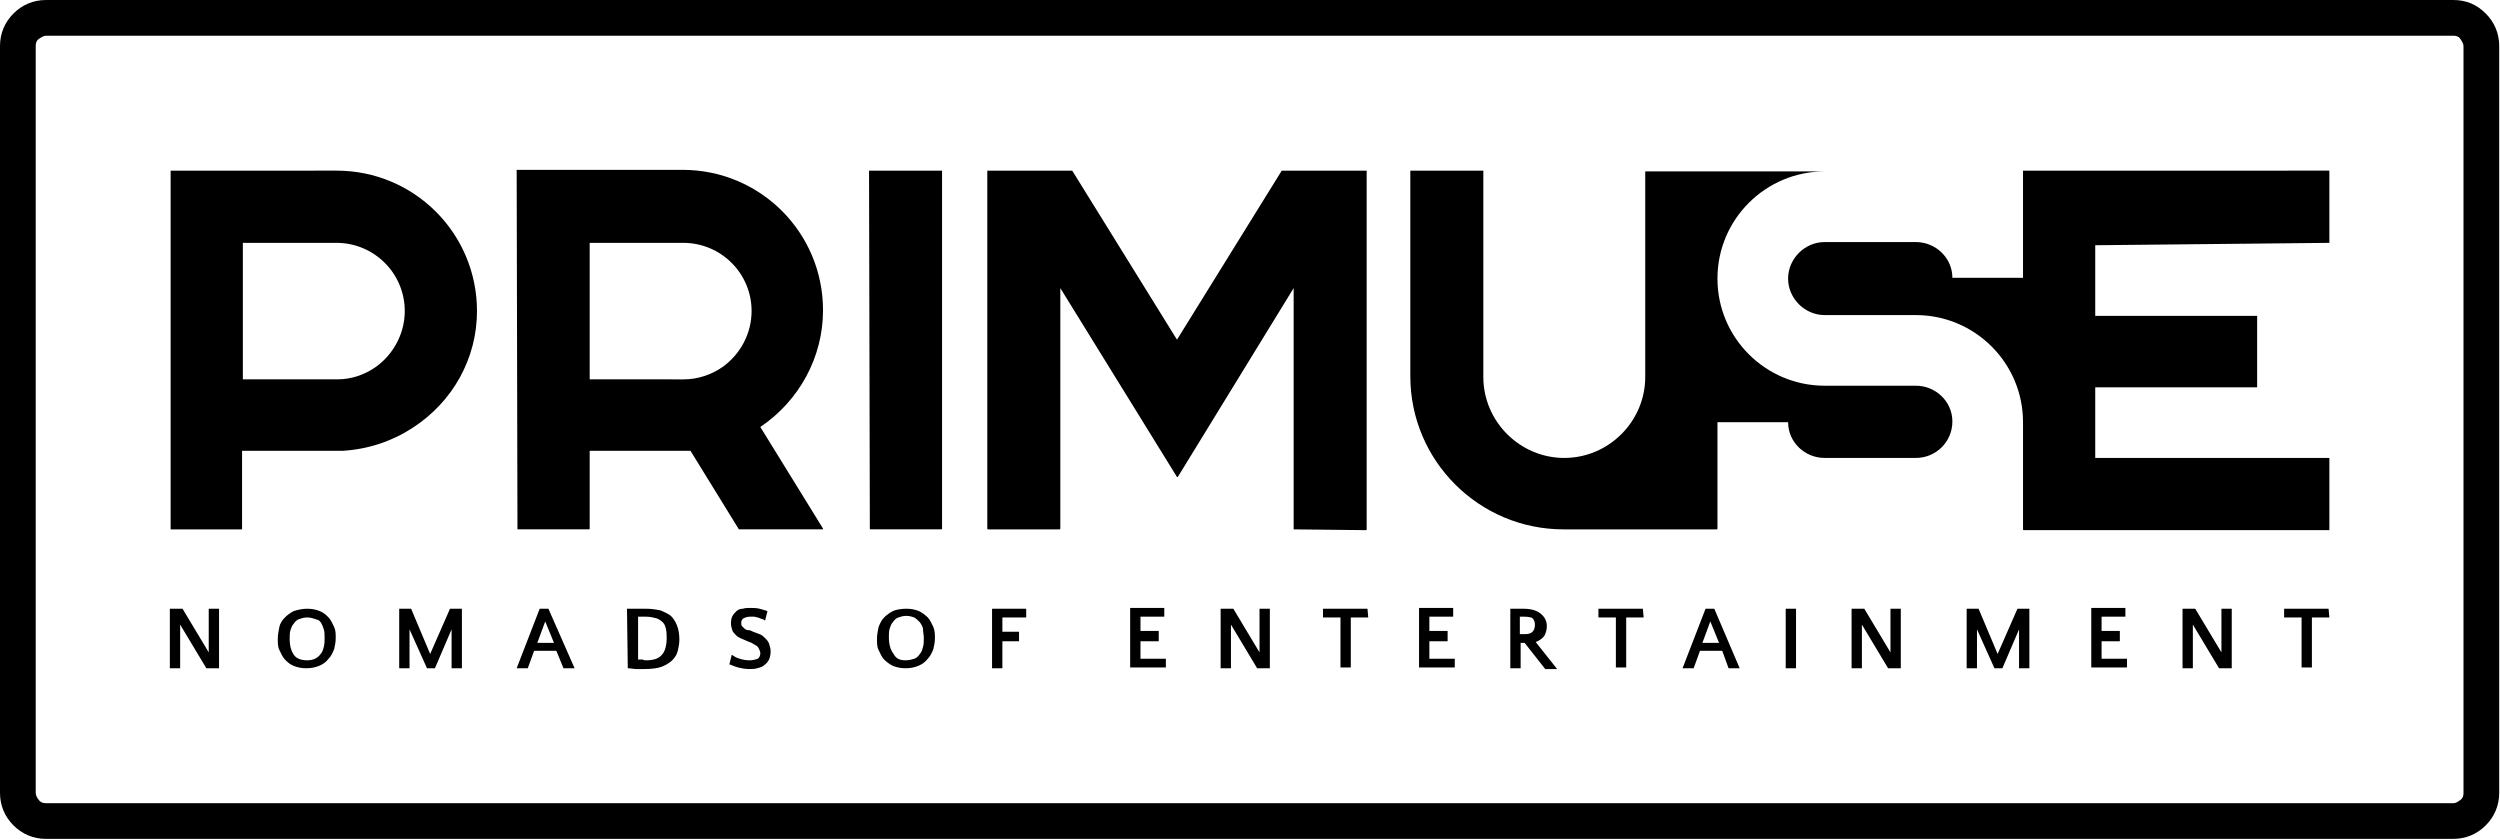 <?xml version="1.0" encoding="utf-8"?>
<!-- Generator: Adobe Illustrator 28.0.0, SVG Export Plug-In . SVG Version: 6.00 Build 0)  -->
<svg version="1.1"
	 id="Layer_1" xmlns:sodipodi="http://sodipodi.sourceforge.net/DTD/sodipodi-0.dtd" xmlns:svg="http://www.w3.org/2000/svg" xmlns:inkscape="http://www.inkscape.org/namespaces/inkscape" inkscape:version="1.2.1 (9c6d41e4, 2022-07-14)" sodipodi:docname="base_logo_transparent_background.svg"
	 xmlns="http://www.w3.org/2000/svg" xmlns:xlink="http://www.w3.org/1999/xlink" x="0px" y="0px" viewBox="0 0 315 105.8"
	 style="enable-background:new 0 0 315 105.8;" xml:space="preserve">
<style type="text/css">
	.st0{fill-rule:evenodd;clip-rule:evenodd;}
</style>
<sodipodi:namedview  bordercolor="#000000" borderopacity="0.25" id="namedview61" inkscape:current-layer="Layer_1" inkscape:cx="120.68987" inkscape:cy="53.388278" inkscape:deskcolor="#d1d1d1" inkscape:pagecheckerboard="0" inkscape:pageopacity="0.0" inkscape:showpageshadow="2" inkscape:window-height="969" inkscape:window-maximized="0" inkscape:window-width="1390" inkscape:window-x="1844" inkscape:window-y="25" inkscape:zoom="1.545283" pagecolor="#ffffff" showgrid="false">
	</sodipodi:namedview>
<path id="path4" d="M26.3,82.2v-5.5h1.3v7.5H26l-3.3-5.5v5.5h-1.3v-7.5H23L26.3,82.2z"/>
<path id="path6" d="M38.7,76.7c0.6,0,1.1,0.1,1.6,0.3c0.5,0.2,0.8,0.5,1.1,0.8c0.3,0.3,0.5,0.8,0.7,1.2s0.2,0.9,0.2,1.4
	s-0.1,1-0.2,1.4c-0.2,0.5-0.4,0.9-0.7,1.2c-0.3,0.4-0.7,0.7-1.2,0.9s-1,0.3-1.6,0.3c-0.6,0-1.1-0.1-1.6-0.3
	c-0.5-0.2-0.8-0.5-1.1-0.8c-0.3-0.3-0.5-0.8-0.7-1.2s-0.2-0.9-0.2-1.4c0-0.5,0.1-1,0.2-1.5s0.4-0.9,0.7-1.2c0.3-0.3,0.7-0.6,1.1-0.8
	C37.6,76.8,38.2,76.7,38.7,76.7z M38.7,83.2c0.4,0,0.8-0.1,1-0.2s0.5-0.3,0.7-0.6c0.2-0.2,0.3-0.5,0.4-0.9s0.1-0.7,0.1-1.1
	c0-0.4,0-0.8-0.1-1.1s-0.2-0.6-0.4-0.9S40,78.1,39.7,78s-0.6-0.2-1-0.2c-0.4,0-0.7,0.1-1,0.2s-0.5,0.3-0.7,0.6
	c-0.2,0.2-0.3,0.5-0.4,0.8c-0.1,0.3-0.1,0.7-0.1,1.1c0,0.9,0.2,1.6,0.6,2.1C37.4,83,38,83.2,38.7,83.2z"/>
<path id="path8" d="M54.2,82.4l2.5-5.7h1.5v7.5h-1.3v-4.9l-2.1,4.9h-1l-2.2-4.9v4.9h-1.3v-7.5h1.5L54.2,82.4z"/>
<path id="path10" d="M72.4,84.2H71L70.1,82h-2.8l-0.8,2.2h-1.4l2.9-7.5h1.1L72.4,84.2z M67.7,81h2.1l-1.1-2.7L67.7,81z"/>
<path id="path12" d="M79,76.7c0.1,0,0.2,0,0.5,0c0.2,0,0.4,0,0.7,0s0.5,0,0.7,0s0.4,0,0.5,0c0.7,0,1.3,0.1,1.8,0.2
	c0.5,0.2,0.9,0.4,1.2,0.6c0.4,0.3,0.7,0.8,0.9,1.3c0.2,0.5,0.3,1.1,0.3,1.8c0,0.5-0.1,1-0.2,1.4c-0.1,0.4-0.3,0.8-0.7,1.2
	c-0.3,0.3-0.8,0.6-1.3,0.8s-1.3,0.3-2.2,0.3c-0.3,0-0.7,0-1,0c-0.4,0-0.7-0.1-1.1-0.1L79,76.7L79,76.7z M81.4,83.2
	c0.9,0,1.6-0.2,2-0.7c0.4-0.4,0.6-1.2,0.6-2.1c0-0.4,0-0.8-0.1-1.2s-0.2-0.6-0.4-0.8c-0.2-0.2-0.5-0.4-0.8-0.5
	c-0.4-0.1-0.8-0.2-1.3-0.2c-0.1,0-0.2,0-0.4,0s-0.4,0-0.6,0v5.4c0.2,0,0.4,0,0.6,0C81.1,83.2,81.3,83.2,81.4,83.2z"/>
<path id="path14" d="M93.4,78.5c0,0.2,0,0.3,0.1,0.4c0.1,0.1,0.2,0.2,0.3,0.3c0.1,0.1,0.3,0.2,0.5,0.2s0.4,0.1,0.6,0.2
	c0.3,0.1,0.5,0.2,0.8,0.3c0.3,0.1,0.5,0.3,0.7,0.5s0.4,0.4,0.5,0.7s0.2,0.6,0.2,1c0,0.4-0.1,0.8-0.2,1s-0.3,0.5-0.6,0.7
	c-0.2,0.2-0.5,0.3-0.9,0.4c-0.3,0.1-0.7,0.1-1,0.1c-0.5,0-1-0.1-1.4-0.2c-0.4-0.1-0.8-0.3-1.1-0.4l0.3-1.2c0.3,0.2,0.6,0.4,1,0.5
	c0.3,0.1,0.8,0.2,1.2,0.2c0.5,0,0.8-0.1,1.1-0.2c0.2-0.2,0.3-0.4,0.3-0.7c0-0.2-0.1-0.4-0.2-0.6c-0.1-0.2-0.2-0.3-0.4-0.4
	c-0.2-0.1-0.3-0.2-0.5-0.3c-0.2-0.1-0.3-0.1-0.5-0.2c-0.2-0.1-0.5-0.2-0.7-0.3c-0.2-0.1-0.5-0.2-0.7-0.4c-0.2-0.2-0.4-0.4-0.5-0.6
	c-0.1-0.3-0.2-0.6-0.2-1c0-0.4,0.1-0.7,0.2-0.9c0.1-0.2,0.3-0.4,0.5-0.6c0.2-0.2,0.5-0.3,0.8-0.3c0.3-0.1,0.6-0.1,0.9-0.1
	c0.4,0,0.8,0,1.2,0.1c0.4,0.1,0.7,0.2,1,0.3l-0.3,1.2c-0.1-0.1-0.3-0.2-0.4-0.2c-0.2-0.1-0.3-0.1-0.5-0.2c-0.2,0-0.3-0.1-0.5-0.1
	c-0.2,0-0.3,0-0.5,0c-0.3,0-0.6,0.1-0.8,0.2C93.5,78,93.4,78.2,93.4,78.5z"/>
<path id="path16" d="M114.2,76.7c0.6,0,1.1,0.1,1.6,0.3c0.4,0.2,0.8,0.5,1.1,0.8s0.5,0.8,0.7,1.2c0.2,0.5,0.2,0.9,0.2,1.4
	s-0.1,1-0.2,1.4c-0.2,0.5-0.4,0.9-0.7,1.2c-0.3,0.4-0.7,0.7-1.2,0.9c-0.5,0.2-1,0.3-1.6,0.3c-0.6,0-1.1-0.1-1.6-0.3
	c-0.4-0.2-0.8-0.5-1.1-0.8c-0.3-0.3-0.5-0.8-0.7-1.2s-0.2-0.9-0.2-1.4c0-0.5,0.1-1,0.2-1.5c0.2-0.5,0.4-0.9,0.7-1.2
	c0.3-0.3,0.7-0.6,1.1-0.8S113.6,76.7,114.2,76.7L114.2,76.7z M114.1,83.2c0.4,0,0.8-0.1,1.1-0.2c0.3-0.1,0.5-0.3,0.7-0.6
	c0.2-0.2,0.3-0.5,0.4-0.9c0.1-0.3,0.1-0.7,0.1-1.1c0-0.4-0.1-0.8-0.1-1.1s-0.2-0.6-0.4-0.9c-0.2-0.2-0.4-0.4-0.7-0.6
	c-0.3-0.1-0.6-0.2-1-0.2c-0.4,0-0.7,0.1-1,0.2s-0.5,0.3-0.7,0.6c-0.2,0.2-0.3,0.5-0.4,0.8c-0.1,0.3-0.1,0.7-0.1,1.1
	c0,0.9,0.2,1.6,0.6,2.1C112.9,83,113.4,83.2,114.1,83.2z"/>
<path id="path18" d="M128.4,80.8h-2.1v3.4H125v-7.5h4.3v1.1h-3v1.8h2.1V80.8z"/>
<path id="path20" d="M146,80.8h-2.3V83h3.2v1.1h-4.5v-7.5h4.3v1.1h-3v1.8h2.3L146,80.8z"/>
<path id="path22" d="M158.7,82.2v-5.5h1.3v7.5h-1.6l-3.3-5.5v5.5h-1.3v-7.5h1.6L158.7,82.2z"/>
<path id="path24" d="M172.4,77.8h-2.2v6.3h-1.3v-6.3h-2.2v-1.1h5.6L172.4,77.8L172.4,77.8z"/>
<path id="path26" d="M182.4,80.8h-2.3V83h3.2v1.1h-4.5v-7.5h4.3v1.1h-3v1.8h2.3L182.4,80.8L182.4,80.8z"/>
<path id="path28" d="M192.1,81c-0.1,0-0.2,0-0.2,0s-0.2,0-0.3,0v3.2h-1.3v-7.5c0.1,0,0.3,0,0.4,0c0.2,0,0.3,0,0.5,0s0.3,0,0.4,0
	s0.2,0,0.3,0c1,0,1.7,0.2,2.2,0.6s0.8,0.9,0.8,1.6c0,0.4-0.1,0.8-0.3,1.2c-0.2,0.3-0.6,0.6-1.1,0.8l2.7,3.4h-1.5L192.1,81z
	 M192,77.7c-0.1,0-0.1,0-0.2,0s-0.2,0-0.3,0v2.2h0.7c0.4,0,0.7-0.1,0.9-0.3c0.2-0.2,0.3-0.5,0.3-0.9c0-0.3-0.1-0.6-0.3-0.8
	C193,77.8,192.6,77.7,192,77.7z"/>
<path id="path30" d="M207.1,77.8h-2.2v6.3h-1.3v-6.3h-2.2v-1.1h5.6L207.1,77.8L207.1,77.8z"/>
<path id="path32" d="M219.2,84.2h-1.4L217,82h-2.8l-0.8,2.2H212l2.9-7.5h1.1L219.2,84.2z M214.5,81h2.1l-1.1-2.7L214.5,81z"/>
<rect id="rect34" x="225" y="76.7" width="1.3" height="7.5"/>
<path id="path36" d="M238.2,82.2v-5.5h1.3v7.5h-1.6l-3.3-5.5v5.5h-1.3v-7.5h1.6L238.2,82.2z"/>
<path id="path38" d="M251.7,82.4l2.5-5.7h1.5v7.5h-1.3v-4.9l-2.1,4.9h-1l-2.2-4.9v4.9h-1.3v-7.5h1.5L251.7,82.4z"/>
<path id="path40" d="M267.1,80.8h-2.3V83h3.2v1.1h-4.5v-7.5h4.3v1.1h-3v1.8h2.3V80.8z"/>
<path id="path42" d="M279.9,82.2v-5.5h1.3v7.5h-1.6l-3.3-5.5v5.5H275v-7.5h1.6L279.9,82.2z"/>
<path id="path44" d="M293.5,77.8h-2.2v6.3h-1.3v-6.3h-2.2v-1.1h5.6L293.5,77.8L293.5,77.8z"/>
<path id="path46" d="M60.1,39.2c0-9.8-7.9-17.7-17.7-17.7H21.5c0,0,0,0,0,0v45.1c0,0,0,0.1,0,0.1h9c0,0,0,0,0-0.1v-9.8h11.8
	c0.3,0,0.6,0,0.9,0c3.2-0.2,6.2-1.2,8.8-2.9C57.1,50.6,60.1,45.1,60.1,39.2z M30.6,30.6h11.8c4.7,0,8.6,3.8,8.6,8.6
	c0,2.8-1.4,5.4-3.6,7c-1.4,1-3.1,1.6-4.9,1.6H30.6V30.6z"/>
<path id="path48" d="M65.2,66.7h9c0,0,0.1,0,0.1-0.1v-9.8h11.8c0.3,0,0.6,0,0.9,0l6.1,9.9c0,0,0,0,0,0h10.6c0,0,0,0,0,0
	c0,0,0,0,0-0.1l-7.9-12.8c4.9-3.3,7.9-8.8,7.9-14.7c0-9.8-7.9-17.7-17.7-17.7H65.2c0,0-0.1,0-0.1,0L65.2,66.7
	C65.2,66.7,65.2,66.7,65.2,66.7z M91.1,46.2c-1.4,1-3.2,1.6-4.9,1.6H74.3V30.6h11.8c4.7,0,8.6,3.8,8.6,8.6
	C94.7,42,93.3,44.6,91.1,46.2z"/>
<path id="path50" d="M109.6,66.7h9c0,0,0.1,0,0.1-0.1V21.5c0,0,0,0-0.1,0h-9c0,0-0.1,0-0.1,0L109.6,66.7
	C109.5,66.7,109.5,66.7,109.6,66.7z"/>
<path id="path52" d="M163,66.7C163,66.7,163,66.8,163,66.7l9.1,0.1c0,0,0.1,0,0.1-0.1V21.5c0,0,0,0-0.1,0h-10.6c0,0,0,0,0,0
	l-13.2,21.3l-13.2-21.3c0,0,0,0,0,0h-10.6c0,0-0.1,0-0.1,0v45.1c0,0,0,0.1,0.1,0.1h9c0,0,0.1,0,0.1-0.1V36.3l14.7,23.8
	c0,0,0.1,0,0.1,0L163,36.3V66.7z"/>
<path id="path54" d="M293.5,30.6C293.5,30.6,293.5,30.6,293.5,30.6l0-9.1c0,0,0,0,0,0H255c0,0-0.1,0-0.1,0V35H246
	c0-2.5-2.1-4.5-4.6-4.5h-11.5c-2.5,0-4.6,2.1-4.6,4.6s2.1,4.6,4.6,4.6h11.5c7.4,0,13.5,6,13.5,13.5v13.5c0,0,0,0.1,0.1,0.1h38.5
	c0,0,0,0,0-0.1v-9c0,0,0,0,0,0H264v-8.9h20.4c0,0,0,0,0,0v-9c0,0,0,0,0,0H264v-8.9L293.5,30.6L293.5,30.6z M241.4,48.6h-11.5
	c-7.4,0-13.5-6-13.5-13.5c0-7.5,6.1-13.5,13.5-13.5c0,0,0.1,0,0.1,0c0,0,0,0-0.1,0h-13.5l0,0h-9c0,0-0.1,0-0.1,0v25.9
	c0,5.6-4.6,10.2-10.2,10.2c-5.6,0-10.2-4.6-10.2-10.2V21.5c0,0,0,0-0.1,0h-9c0,0-0.1,0-0.1,0v25.9c0,10.7,8.7,19.3,19.3,19.3h19.3
	c0,0,0.1,0,0.1-0.1V53.2h8.9c0,2.5,2.1,4.5,4.6,4.5h11.5c2.5,0,4.6-2,4.6-4.6C246,50.6,243.9,48.6,241.4,48.6z"/>
<path id="path56" class="st0" d="M0,99.9c0,1.6,0.6,3,1.7,4.1s2.5,1.7,4.1,1.7h303.3c1.6,0,3-0.6,4.1-1.7s1.7-2.5,1.7-4.1V5.8
	c0-1.6-0.6-3-1.7-4.1S310.8,0,309.1,0H5.8c-1.6,0-3,0.6-4.1,1.7S0,4.2,0,5.8V99.9z M5.8,101.2c-0.4,0-0.7-0.1-0.9-0.4
	c-0.2-0.2-0.4-0.6-0.4-0.9V5.8c0-0.4,0.1-0.7,0.4-0.9s0.6-0.4,0.9-0.4h303.3c0.4,0,0.7,0.1,0.9,0.4s0.4,0.6,0.4,0.9v94.1
	c0,0.4-0.1,0.7-0.4,0.9s-0.5,0.4-0.9,0.4H5.8z"/>
</svg>
